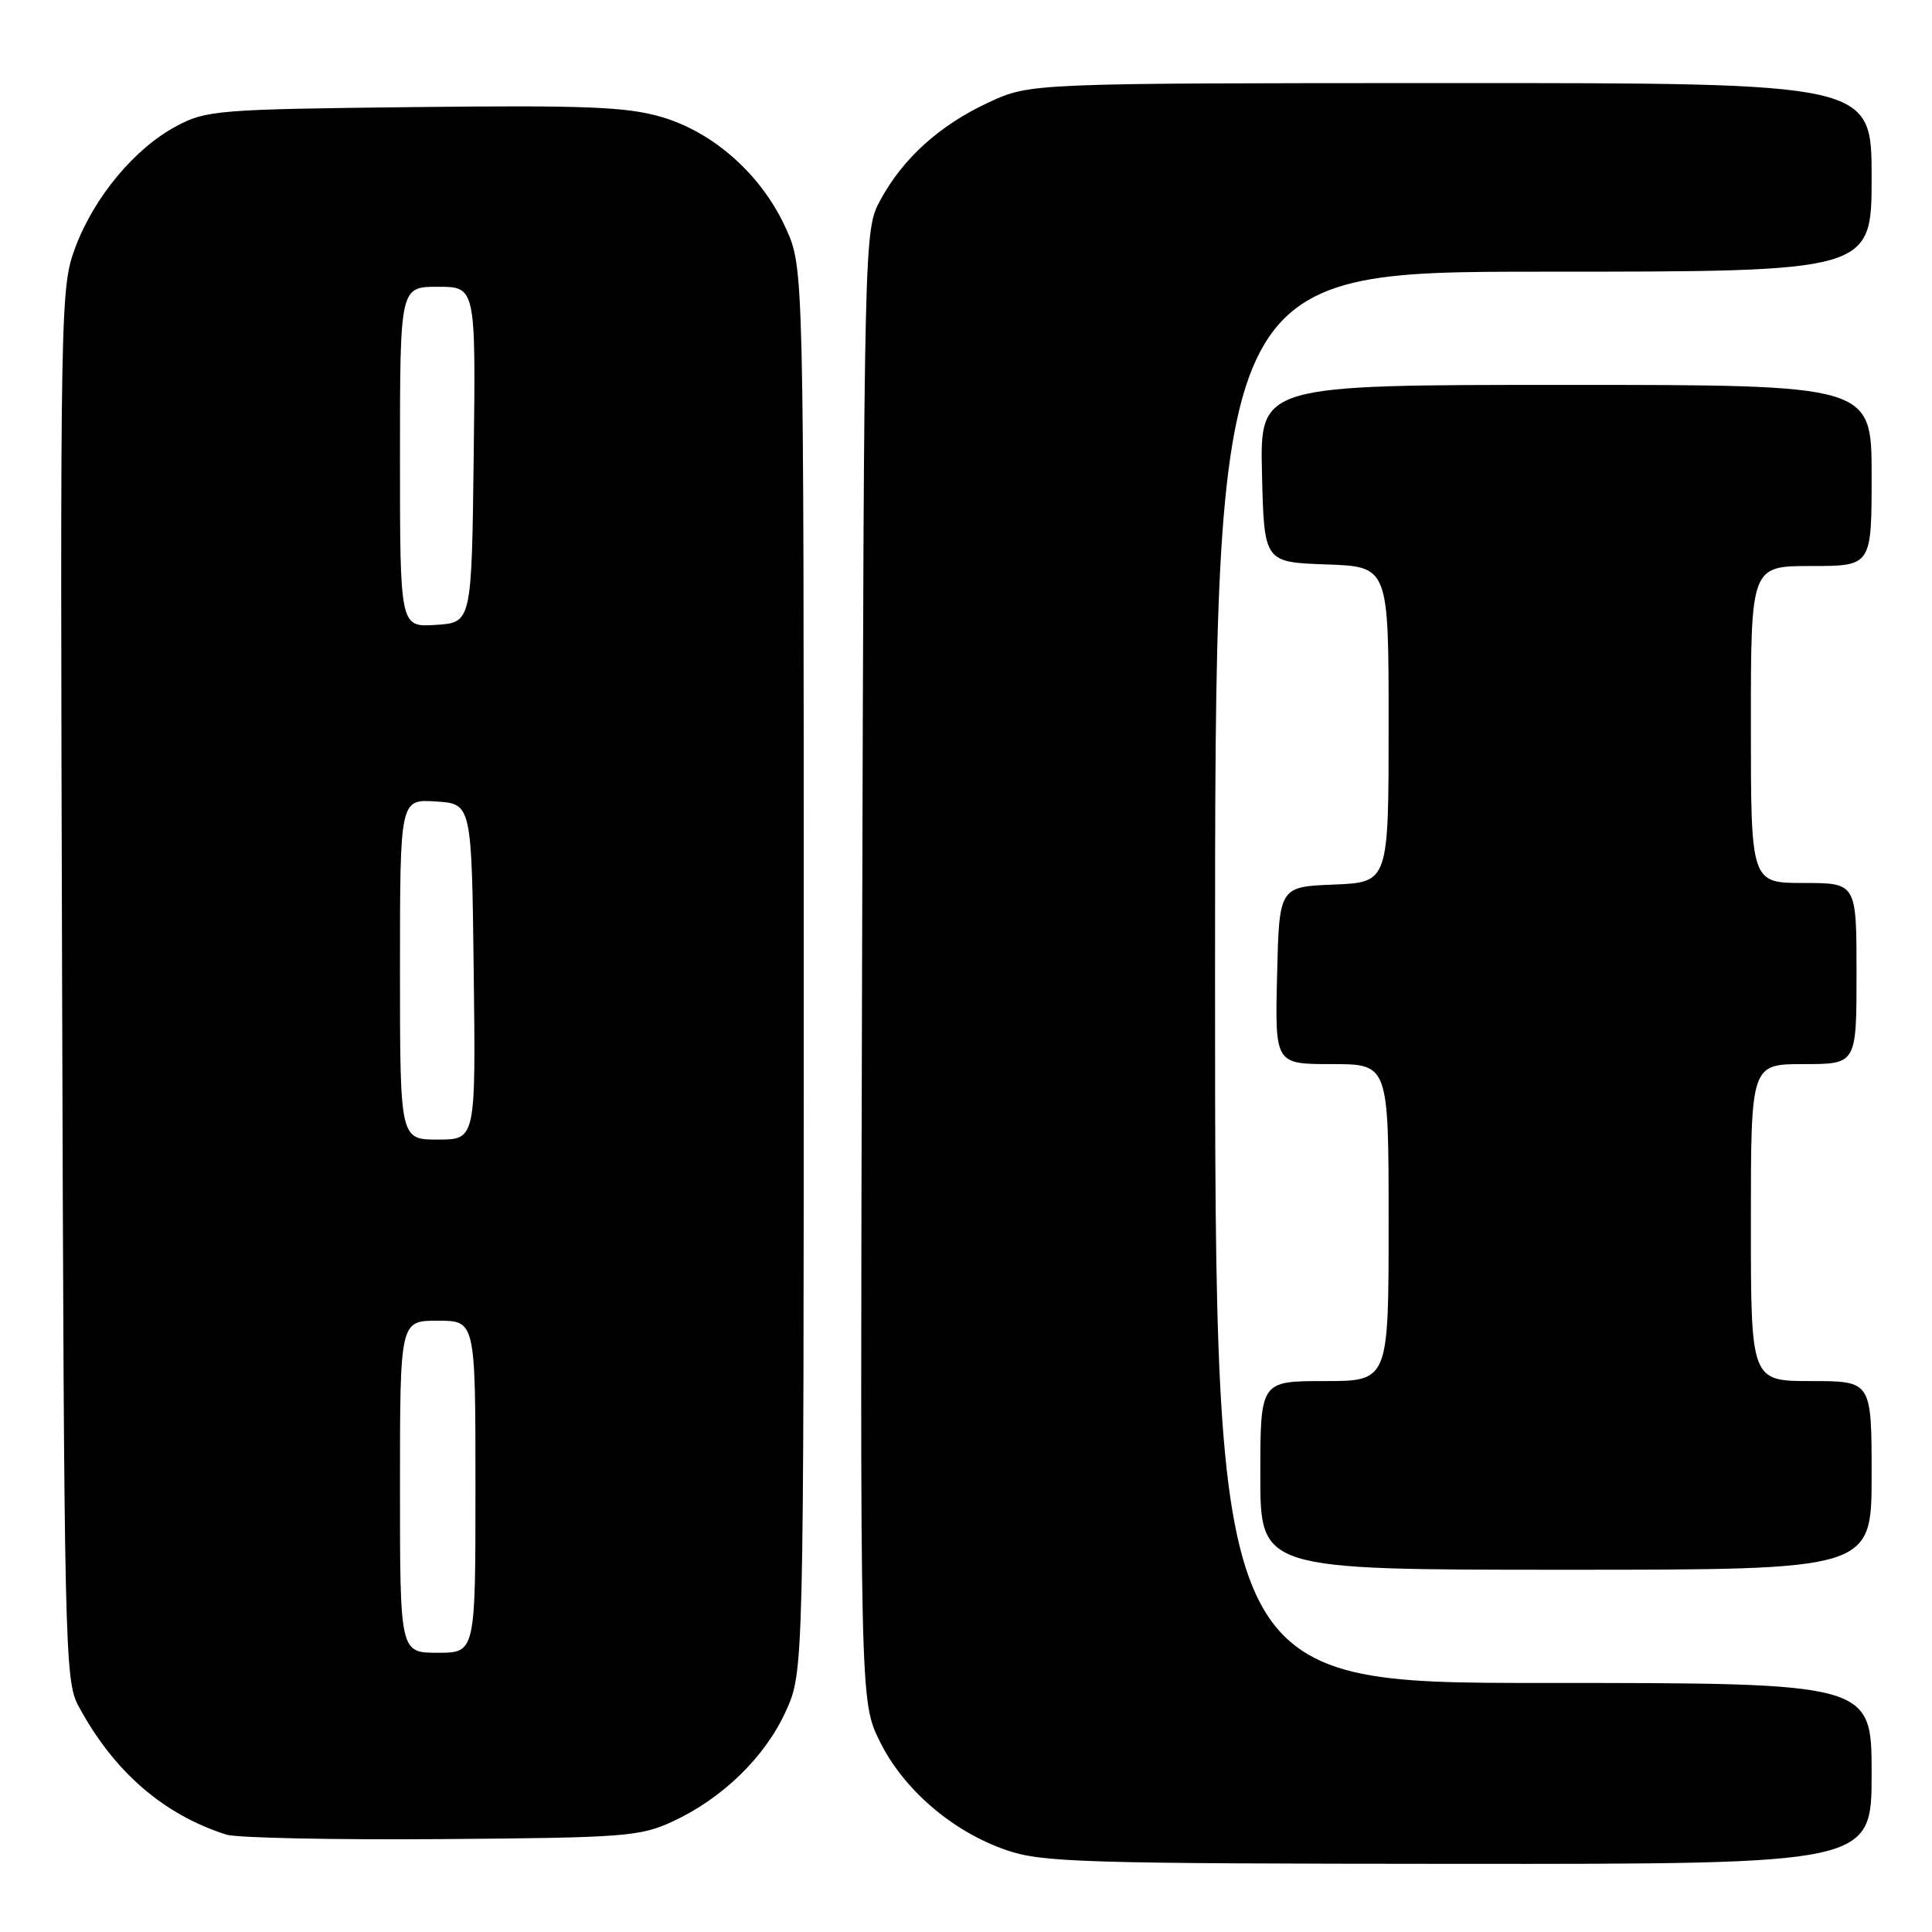 <?xml version="1.0" encoding="UTF-8" standalone="no"?>
<!DOCTYPE svg PUBLIC "-//W3C//DTD SVG 1.1//EN" "http://www.w3.org/Graphics/SVG/1.1/DTD/svg11.dtd" >
<svg xmlns="http://www.w3.org/2000/svg" xmlns:xlink="http://www.w3.org/1999/xlink" version="1.1" viewBox="0 0 256 256">
 <g >
 <path fill="currentColor"
d=" M 248.00 235.00 C 248.00 223.00 248.00 223.00 204.50 223.00 C 161.00 223.00 161.00 223.00 161.00 129.50 C 161.00 36.00 161.00 36.00 204.50 36.00 C 248.00 36.00 248.00 36.00 248.00 23.50 C 248.00 11.00 248.00 11.00 192.25 11.01 C 136.50 11.02 136.50 11.02 131.00 13.57 C 124.52 16.58 119.66 20.96 116.66 26.50 C 114.50 30.50 114.50 30.50 114.23 127.95 C 113.96 225.40 113.96 225.40 116.55 230.69 C 119.67 237.07 126.17 242.68 133.32 245.14 C 138.05 246.78 143.29 246.94 193.25 246.97 C 248.00 247.00 248.00 247.00 248.00 235.00 Z  M 89.12 241.36 C 95.74 238.30 101.39 232.79 104.13 226.74 C 106.50 221.50 106.50 221.50 106.50 128.50 C 106.50 35.50 106.50 35.50 104.14 30.27 C 100.94 23.20 94.59 17.52 87.62 15.49 C 83.00 14.15 77.57 13.93 54.79 14.19 C 28.84 14.48 27.30 14.61 23.36 16.72 C 17.85 19.66 12.48 26.11 9.99 32.76 C 8.00 38.08 7.96 39.86 8.23 130.34 C 8.49 218.24 8.59 222.66 10.37 226.00 C 15.03 234.70 21.62 240.43 30.00 243.10 C 31.38 243.53 44.20 243.80 58.50 243.69 C 82.72 243.51 84.82 243.35 89.12 241.36 Z  M 248.00 195.50 C 248.00 183.00 248.00 183.00 240.00 183.00 C 232.00 183.00 232.00 183.00 232.00 162.00 C 232.00 141.00 232.00 141.00 239.00 141.00 C 246.00 141.00 246.00 141.00 246.00 129.00 C 246.00 117.00 246.00 117.00 239.00 117.00 C 232.00 117.00 232.00 117.00 232.00 96.00 C 232.00 75.00 232.00 75.00 240.00 75.00 C 248.00 75.00 248.00 75.00 248.00 63.00 C 248.00 51.00 248.00 51.00 207.47 51.00 C 166.94 51.00 166.94 51.00 167.22 62.75 C 167.50 74.50 167.50 74.50 175.75 74.79 C 184.00 75.08 184.00 75.08 184.00 96.00 C 184.00 116.91 184.00 116.91 176.75 117.21 C 169.50 117.50 169.50 117.50 169.22 129.25 C 168.94 141.00 168.94 141.00 176.47 141.00 C 184.00 141.00 184.00 141.00 184.00 162.00 C 184.00 183.00 184.00 183.00 175.50 183.00 C 167.00 183.00 167.00 183.00 167.00 195.50 C 167.00 208.00 167.00 208.00 207.50 208.00 C 248.00 208.00 248.00 208.00 248.00 195.50 Z  M 53.00 197.00 C 53.00 175.00 53.00 175.00 58.00 175.00 C 63.00 175.00 63.00 175.00 63.00 197.00 C 63.00 219.00 63.00 219.00 58.00 219.00 C 53.00 219.00 53.00 219.00 53.00 197.00 Z  M 53.00 128.45 C 53.00 105.89 53.00 105.89 57.75 106.20 C 62.50 106.50 62.50 106.50 62.77 128.75 C 63.04 151.00 63.04 151.00 58.02 151.00 C 53.00 151.00 53.00 151.00 53.00 128.45 Z  M 53.00 60.55 C 53.00 38.00 53.00 38.00 58.02 38.00 C 63.04 38.00 63.04 38.00 62.77 60.25 C 62.50 82.50 62.50 82.50 57.75 82.80 C 53.00 83.11 53.00 83.11 53.00 60.55 Z "/>
</g>
</svg>